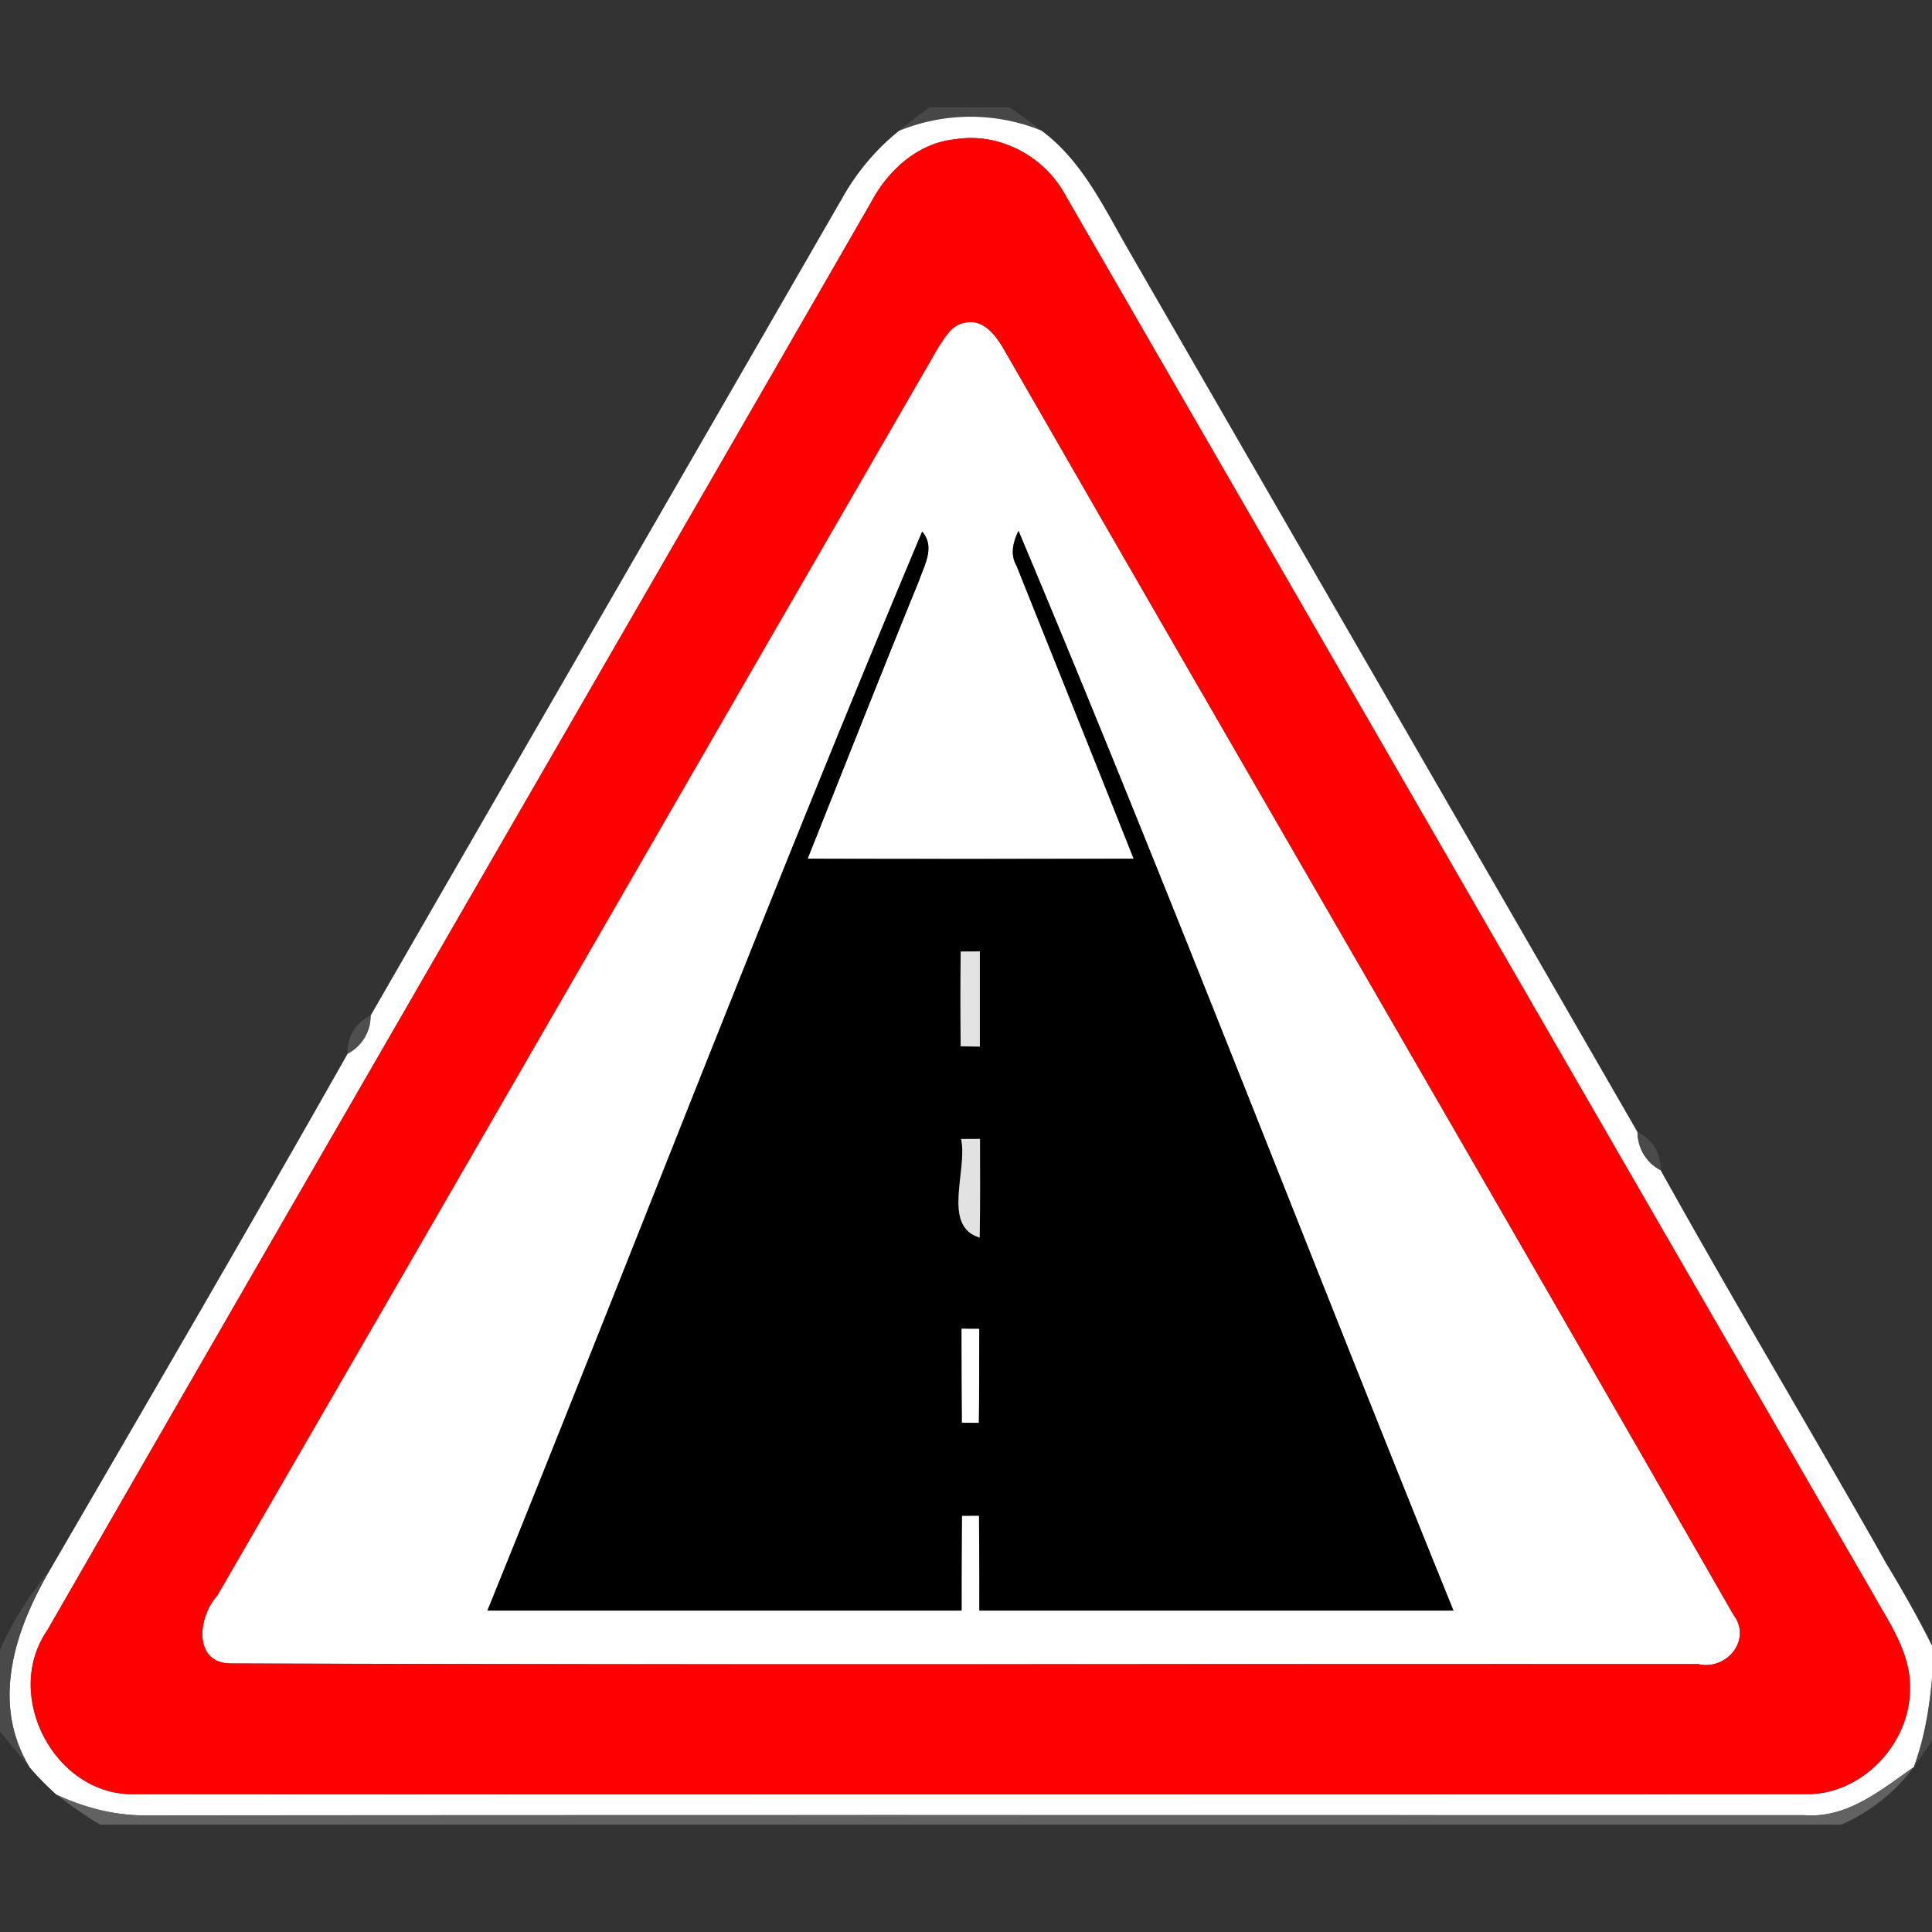 <svg xmlns="http://www.w3.org/2000/svg" width="24" height="24">
    <rect width="100%" height="100%" fill="#333333" stroke="none"/>
    <path fill="#4c4c4c" opacity=".82" d="M11.551 1.333h.989c.135.092.267.189.396.289a2.344 2.344 0 0 0-1.767.001c.124-.1.251-.197.38-.291z"/>
    <path fill="#fff" d="M11.171 1.624a2.34 2.34 0 0 1 1.767-.001c.504.373.775.954 1.08 1.483 2.107 3.654 4.219 7.305 6.324 10.958.003.2.108.38.287.473.863 1.551 1.773 3.076 2.652 4.618l.146.26c.214.353.419.714.6 1.084-.028.493-.078.986-.252 1.452-.404.281-.82.636-1.348.599-6.875 0-13.749-.004-20.623.003a2.59 2.59 0 0 1-1.1-.257 3.614 3.614 0 0 1-.336-.342c-.491-.806-.176-1.724.263-2.469 1.236-2.127 2.476-4.254 3.688-6.396a.526.526 0 0 0 .285-.473c1.957-3.397 3.922-6.793 5.879-10.19.177-.306.41-.581.687-.802zm.681.108c-.457.053-.82.386-1.029.78C7.417 8.428 3.993 14.333.589 20.252c-.563.812.098 2.066 1.09 2.036 6.916.004 13.834.004 20.75 0 .694.016 1.3-.623 1.298-1.307.013-.45-.264-.828-.471-1.203C19.914 14 16.582 8.216 13.242 2.437c-.26-.494-.832-.802-1.388-.704z"/>
    <path fill="#fff" d="M11.96 4.015c.263-.079.426.172.535.365 3.006 5.231 6.042 10.445 9.039 15.679.236.308-.087.697-.439.613-6.068-.004-12.137.012-18.205-.008-.5.016-.435-.579-.19-.845 2.994-5.168 5.973-10.345 8.963-15.516.078-.112.152-.255.298-.289zm.692 2.577c-.068.139-.108.294-.025.437.484 1.212.974 2.425 1.455 3.639-1.351.003-2.701.004-4.052 0 .461-1.156.918-2.313 1.388-3.465.065-.19.197-.41.036-.599-1.867 4.438-3.589 8.94-5.4 13.403h5.889c0-.393.001-.786.004-1.178l.214-.001c.004.393.004.786.004 1.179h5.888c-1.812-4.467-3.535-8.973-5.404-13.415z"/>
    <path fill="#fff" d="M11.943 16.503l.224.001c-.001.39-.001.781-.006 1.172-.053-.001-.16-.001-.213-.003-.004-.39-.004-.781-.004-1.172z"/>
    <path fill="red" d="M11.852 1.732c.556-.098 1.128.21 1.388.704C16.581 8.216 19.912 14 23.254 19.777c.207.375.484.753.471 1.203.001.684-.604 1.322-1.298 1.307-6.916.004-13.834.004-20.75 0-.992.03-1.652-1.225-1.09-2.036 3.404-5.918 6.828-11.824 10.234-17.74.209-.394.572-.727 1.029-.78zm.108 2.283c-.146.034-.22.177-.298.289C8.673 9.475 5.693 14.652 2.699 19.82c-.244.267-.309.86.19.845 6.068.02 12.137.004 18.205.008.352.084.675-.305.439-.613-2.997-5.235-6.034-10.449-9.039-15.679-.109-.193-.272-.444-.535-.365z"/>
    <path d="M12.652 6.592c1.868 4.442 3.592 8.948 5.404 13.415h-5.888c0-.393-.001-.786-.004-1.179l-.214.001c-.004.392-.004.785-.004 1.178H6.057c1.811-4.463 3.532-8.964 5.4-13.403.162.189.029.409-.036.599-.47 1.152-.927 2.309-1.388 3.465 1.351.004 2.701.003 4.052 0-.481-1.213-.971-2.426-1.455-3.639-.084-.143-.042-.299.025-.437zm-.718 5.228a57.92 57.92 0 0 0 0 1.179c.06 0 .179.001.238.003V11.82l-.238.001zm.005 2.329c.085.387-.244 1.083.231 1.225.007-.409.004-.817.004-1.226l-.235.001zm.004 2.354c.001.39.001.781.004 1.172.053.001.16.001.213.003.004-.392.004-.782.006-1.172l-.224-.001z"/>
    <path fill="#e3e3e3" d="M11.934 11.82l.238-.001v1.182l-.238-.003a57.92 57.92 0 0 1 0-1.179z"/>
    <path fill="#545454" opacity=".86" d="M4.318 13.088a.494.494 0 0 1 .285-.473.536.536 0 0 1-.285.473z"/>
    <path fill="#e2e2e2" d="M11.939 14.149l.235-.001c0 .409.004.817-.004 1.226-.476-.142-.146-.837-.231-1.225z"/>
    <path fill="#4f4f4f" opacity=".84" d="M20.341 14.063a.49.49 0 0 1 .287.473.532.532 0 0 1-.287-.473z"/>
    <path fill="#8c8c8c" d="M23.28 19.153l.146.26c-.036-.065-.108-.196-.146-.26z"/>
    <path fill="#4f4f4f" opacity=".81" d="M0 20.5c.155-.372.385-.702.63-1.017-.439.745-.753 1.663-.263 2.469-.123-.147-.244-.295-.368-.441v-1.012z"/>
    <path fill="#4f4f4f" opacity=".84" d="M24.026 20.499l.079-.209v1.158c-.101.172-.212.34-.332.502.173-.467.224-.959.252-1.452z"/>
    <path fill="#636363" opacity=".98" d="M22.427 22.549c.527.036.944-.318 1.348-.599a2.248 2.248 0 0 1-.901.716H1.243a5.2 5.2 0 0 1-.538-.372c.345.158.717.261 1.1.257 6.874-.007 13.748-.003 20.623-.003z"/>
</svg>
